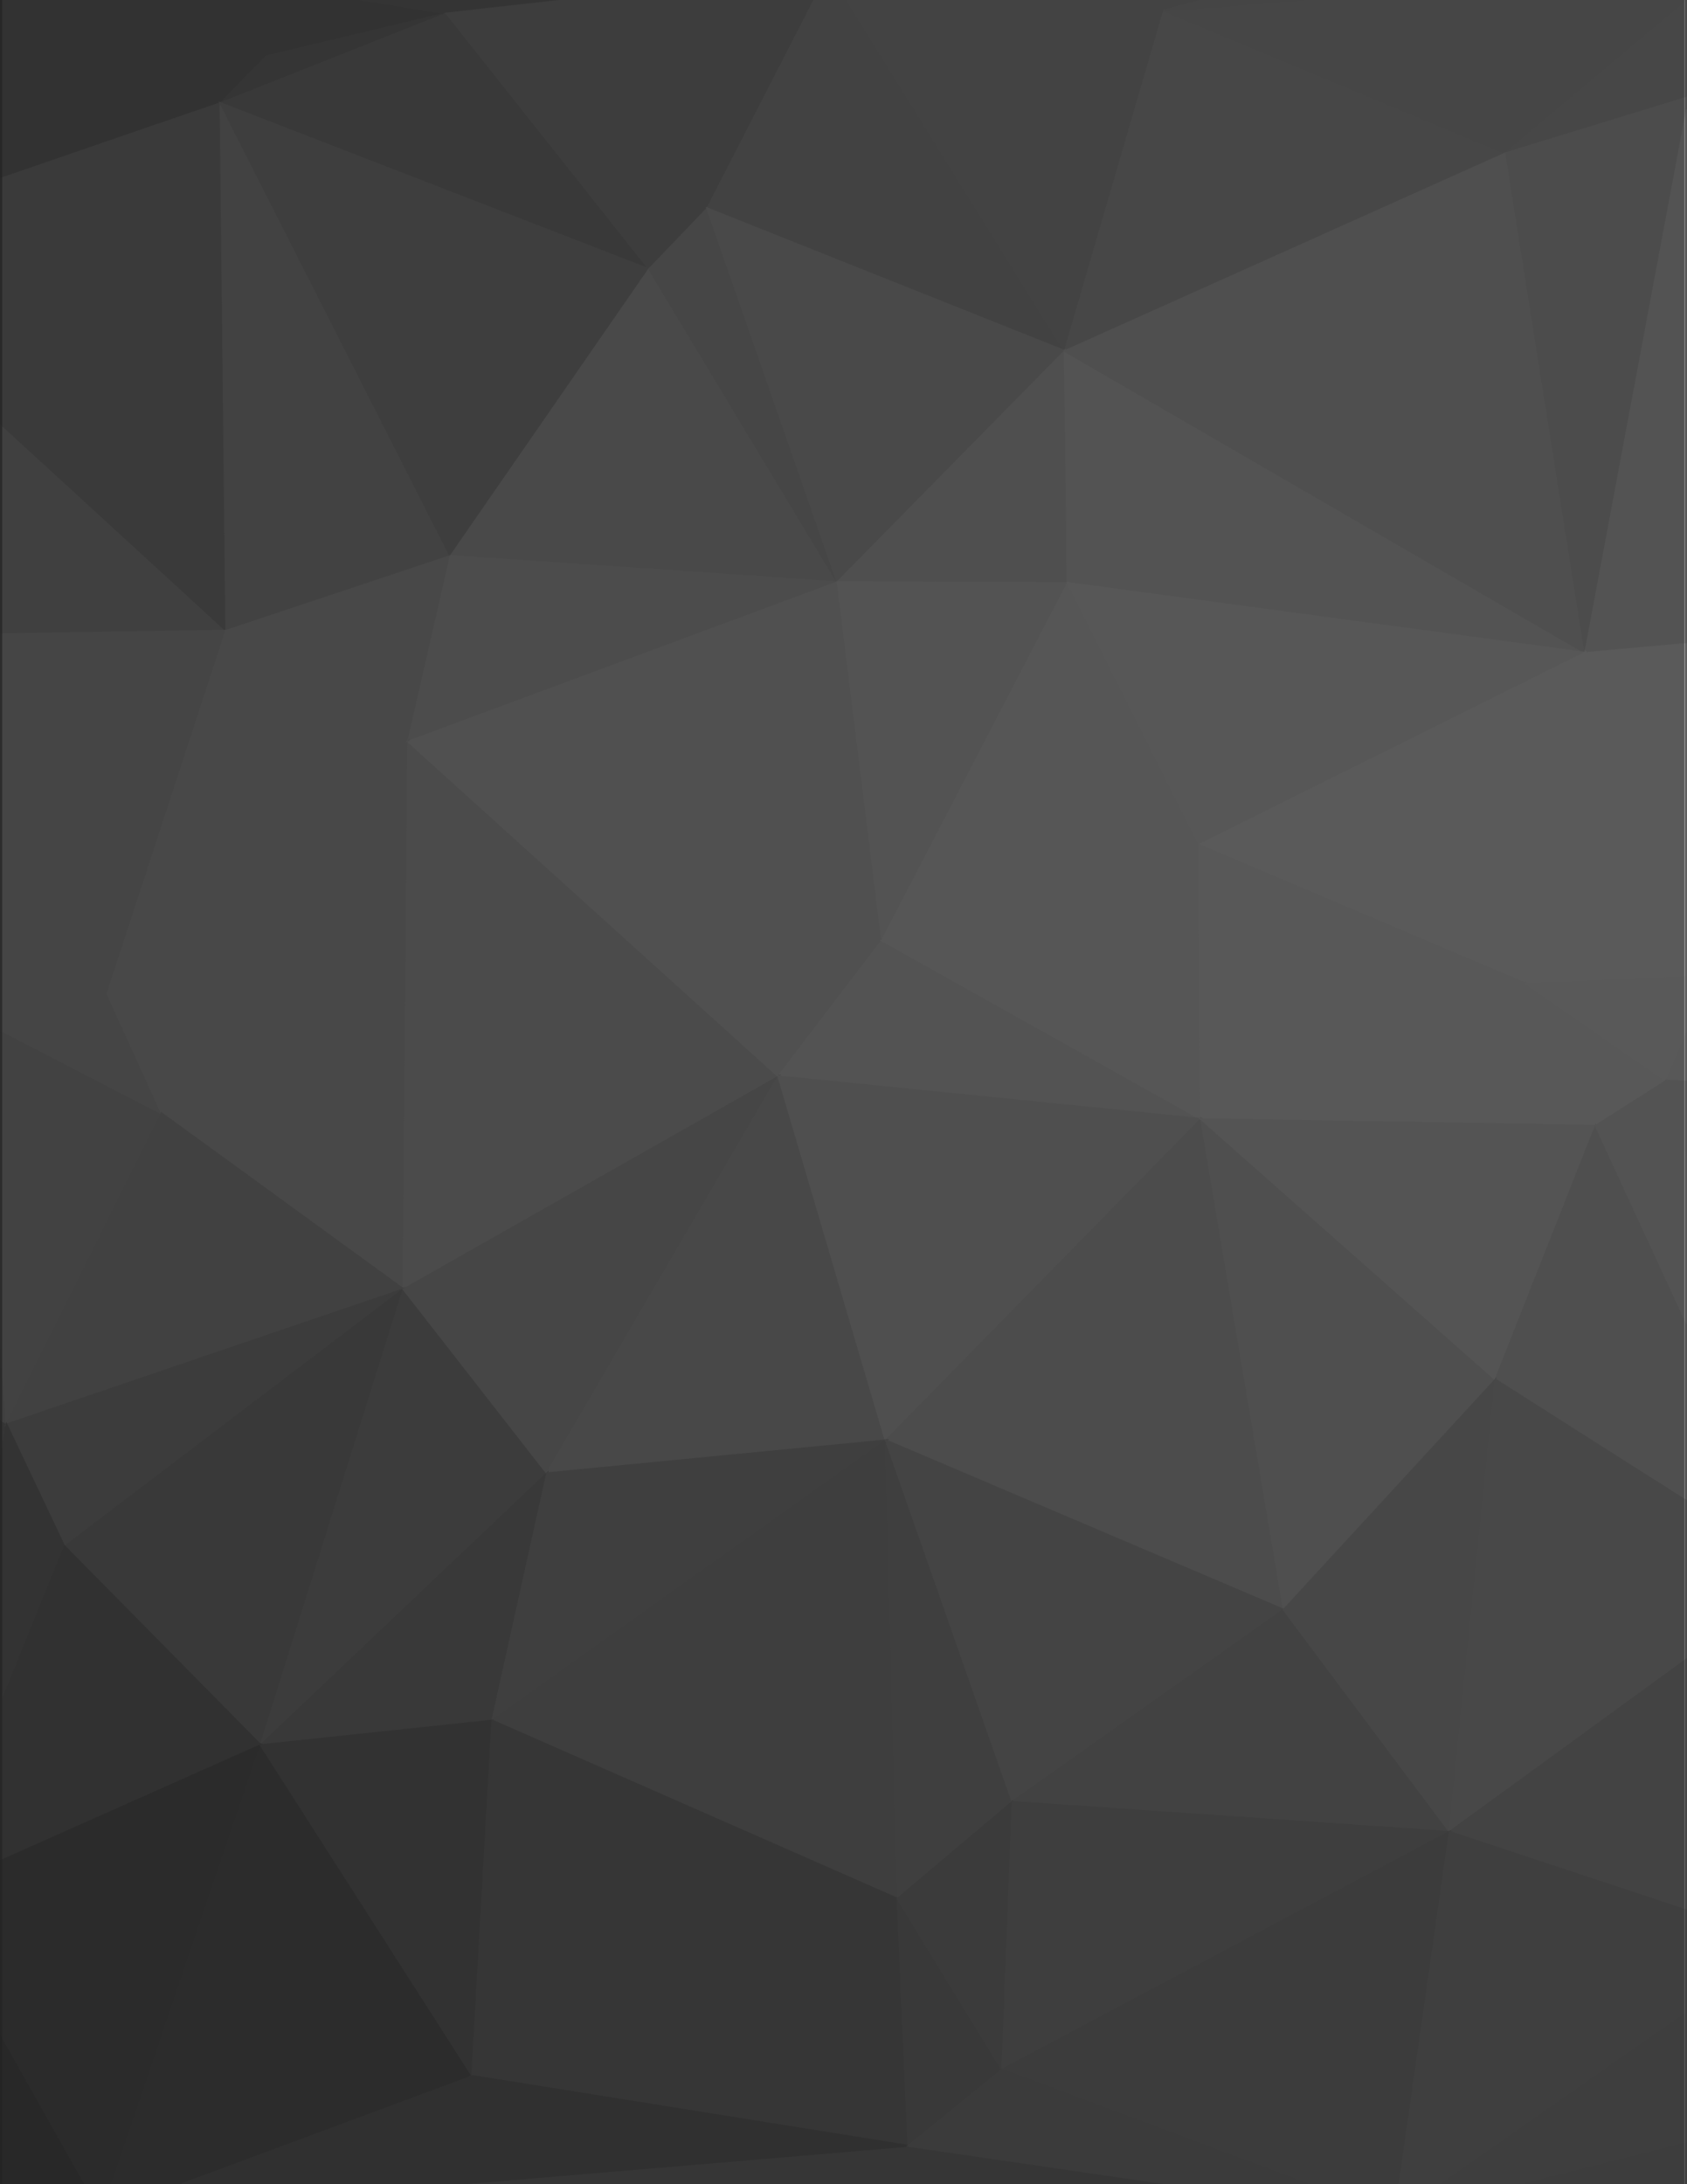 <?xml version="1.0" encoding="utf-8"?>
<!-- Generator: Adobe Illustrator 18.1.1, SVG Export Plug-In . SVG Version: 6.00 Build 0)  -->
<!DOCTYPE svg PUBLIC "-//W3C//DTD SVG 1.1//EN" "http://www.w3.org/Graphics/SVG/1.1/DTD/svg11.dtd">
<svg version="1.1" id="Created_By_Vectorportal.com"
	 xmlns="http://www.w3.org/2000/svg" xmlns:xlink="http://www.w3.org/1999/xlink" x="0px" y="0px" viewBox="0 0 612 792"
	 enable-background="new 0 0 612 792" xml:space="preserve">
<g>
	<path fill="#5B5B5B" stroke="#5B5B5B" stroke-width="0.68" d="M0,64.9c39.1-13.4,80-27.5,80-27.5S39.7,18,1.6-0.3
		c0,0-0.6,0-1.6,0V64.9z"/>
	<path fill="#5C5C5C" stroke="#5C5C5C" stroke-width="0.68" d="M1.6-0.3C39.7,18,80,37.4,80,37.4l16.7-17c0,0-29.7-9.7-63.5-20.7
		H1.6z"/>
	<path fill="#5D5D5D" stroke="#5D5D5D" stroke-width="0.68" d="M33.2-0.3c33.9,11,63.5,20.7,63.5,20.7L162,4.9
		c0,0-12.5-2-31.6-5.2H33.2z"/>
	<path fill="#646464" stroke="#646464" stroke-width="0.68" d="M130.4-0.3C149.5,2.8,162,4.9,162,4.9s21-2.3,46.6-5.2H130.4z"/>
	<path fill="#676767" stroke="#676767" stroke-width="0.68" d="M96.7,20.4L80,37.4l82-32.6L96.7,20.4z"/>
	<path fill="#757575" stroke="#757575" stroke-width="0.68" d="M162,4.9L80,37.4l155.5,60.2L162,4.9z"/>
	<path fill="#858585" stroke="#858585" stroke-width="0.68" d="M162,4.9l73.5,92.7l21.1-22L162,4.9z"/>
	<path fill="#848484" stroke="#848484" stroke-width="0.68" d="M208.6-0.3C183,2.5,162,4.9,162,4.9l94.6,70.7
		c0,0,27.3-53.1,39-75.9H208.6z"/>
	<path fill="#999999" stroke="#999999" stroke-width="0.68" d="M295.6-0.3c-11.7,22.8-39,75.9-39,75.9l129.7,51.7
		c0,0-59.3-95.7-79.1-127.6H295.6z"/>
	<path fill="#9C9C9C" stroke="#9C9C9C" stroke-width="0.68" d="M307.2-0.3c19.8,31.9,79.1,127.6,79.1,127.6l36-123.5
		c0,0-15.1-1.8-34.7-4.1H307.2z"/>
	<path fill="#9B9B9B" stroke="#9B9B9B" stroke-width="0.68" d="M387.6-0.3c19.6,2.3,34.7,4.1,34.7,4.1s5.5-1.5,14.9-4.1H387.6z"/>
	<path fill="#A9A9A9" stroke="#A9A9A9" stroke-width="0.68" d="M422.3,3.8l-36,123.5l160.1-71.8L422.3,3.8z"/>
	<path fill="#A5A5A5" stroke="#A5A5A5" stroke-width="0.68" d="M473.1-0.3c-25.6,2.1-50.8,4.1-50.8,4.1l124.1,51.7
		c0,0-13.6-42-18-55.8H473.1z"/>
	<path fill="#A1A1A1" stroke="#A1A1A1" stroke-width="0.68" d="M437.2-0.3c-9.4,2.6-14.9,4.1-14.9,4.1s25.2-2,50.8-4.1H437.2z"/>
	<path fill="#A8A8A8" stroke="#A8A8A8" stroke-width="0.68" d="M612-0.3c-8.6,0-83.6,0-83.6,0c4.5,13.8,18,55.8,18,55.8
		S603.3,7.7,612,0.4V-0.3z"/>
	<path fill="#AAAAAA" stroke="#AAAAAA" stroke-width="0.68" d="M612,0.4c-8.7,7.3-65.6,55.1-65.6,55.1s57.8-17.8,65.6-20.1V0.4z"
		/>
	<path fill="#919191" stroke="#919191" stroke-width="0.68" d="M0,230c39.7-0.6,82.1-1.3,82.1-1.3S40,190.1,0,153.4V230z"/>
	<path fill="#7A7A7A" stroke="#7A7A7A" stroke-width="0.68" d="M0,153.4c40,36.6,82.1,75.3,82.1,75.3L80,37.4c0,0-40.9,14-80,27.5
		V153.4z"/>
	<path fill="#969696" stroke="#969696" stroke-width="0.68" d="M80,37.4l2.1,191.3l81.4-27.1L80,37.4z"/>
	<path fill="#888888" stroke="#888888" stroke-width="0.68" d="M80,37.4l83.4,164.2l72-104L80,37.4z"/>
	<path fill="#B1B1B1" stroke="#B1B1B1" stroke-width="0.68" d="M235.5,97.6l-72,104l140.4,9.5L235.5,97.6z"/>
	<path fill="#A6A6A6" stroke="#A6A6A6" stroke-width="0.68" d="M235.5,97.6l68.3,113.5L256.6,75.6L235.5,97.6z"/>
	<path fill="#B2B2B2" stroke="#B2B2B2" stroke-width="0.68" d="M256.6,75.6l47.2,135.5l82.5-83.8L256.6,75.6z"/>
	<path fill="#C9C9C9" stroke="#C9C9C9" stroke-width="0.68" d="M386.3,127.3l-82.5,83.8l83.5,0.3L386.3,127.3z"/>
	<path fill="#D5D5D5" stroke="#D5D5D5" stroke-width="0.68" d="M386.3,127.3l1,84.1l187.7,25.3L386.3,127.3z"/>
	<path fill="#C8C8C8" stroke="#C8C8C8" stroke-width="0.68" d="M386.3,127.3l188.8,109.4L546.4,55.5L386.3,127.3z"/>
	<path fill="#BDBDBD" stroke="#BDBDBD" stroke-width="0.68" d="M612,35.4c-7.8,2.4-65.6,20.1-65.6,20.1l28.7,181.2
		c0,0,31.3-166.9,36.9-197V35.4z"/>
	<path fill="#D8D8D8" stroke="#D8D8D8" stroke-width="0.68" d="M612,39.7c-5.6,30.1-36.9,197-36.9,197s16.2-1.4,36.9-3.3V39.7z"/>
	<path fill="#A4A4A4" stroke="#A4A4A4" stroke-width="0.68" d="M0,367.5c13.6-2.5,39-7.1,39-7.1s-17.9-21.7-39-47.3V367.5z"/>
	<path fill="#A4A4A4" stroke="#A4A4A4" stroke-width="0.68" d="M0,313.1c21.1,25.6,39,47.3,39,47.3l43.1-131.7
		c0,0-42.4,0.7-82.1,1.3V313.1z"/>
	<path fill="#AFAFAF" stroke="#AFAFAF" stroke-width="0.68" d="M82.1,228.7L39,360.4l109.1-91.5L82.1,228.7z"/>
	<path fill="#AEAEAE" stroke="#AEAEAE" stroke-width="0.68" d="M82.1,228.7l66,40.2l15.4-67.3L82.1,228.7z"/>
	<path fill="#BBBBBB" stroke="#BBBBBB" stroke-width="0.68" d="M163.5,201.6l-15.4,67.3l155.8-57.8L163.5,201.6z"/>
	<path fill="#CCCCCC" stroke="#CCCCCC" stroke-width="0.68" d="M303.9,211.1l-155.8,57.8L320,341L303.9,211.1z"/>
	<path fill="#D6D6D6" stroke="#D6D6D6" stroke-width="0.68" d="M303.9,211.1L320,341l67.3-129.6L303.9,211.1z"/>
	<path fill="#E1E1E1" stroke="#E1E1E1" stroke-width="0.68" d="M387.4,211.4L320,341l115-34.6L387.4,211.4z"/>
	<path fill="#E5E5E5" stroke="#E5E5E5" stroke-width="0.68" d="M387.4,211.4l47.7,94.9l140.1-69.6L387.4,211.4z"/>
	<path fill="#F1F1F1" stroke="#F1F1F1" stroke-width="0.68" d="M575.1,236.7L435,306.4l118.9,50.4L575.1,236.7z"/>
	<path fill="#F2F2F2" stroke="#F2F2F2" stroke-width="0.68" d="M612,331.1c-13.3-34.1-36.9-94.4-36.9-94.4l-21.2,120
		c0,0,39.9-1.7,58.1-2.5V331.1z"/>
	<path fill="#F0F0F0" stroke="#F0F0F0" stroke-width="0.68" d="M612,233.5c-20.7,1.8-36.9,3.3-36.9,3.3s23.6,60.3,36.9,94.4V233.5
		z"/>
	<path fill="#8E8E8E" stroke="#8E8E8E" stroke-width="0.68" d="M0,515.1c1.5,0.9,2.4,1.4,2.4,1.4s-1-13.8-2.4-32.9V515.1z"/>
	<path fill="#989898" stroke="#989898" stroke-width="0.68" d="M0,483.7c1.4,19.1,2.4,32.9,2.4,32.9l56.2-112.8
		c0,0-40.7-21-58.6-30.3V483.7z"/>
	<path fill="#A3A3A3" stroke="#A3A3A3" stroke-width="0.68" d="M0,373.4c18,9.3,58.6,30.3,58.6,30.3L39,360.4c0,0-25.4,4.6-39,7.1
		V373.4z"/>
	<path fill="#ADADAD" stroke="#ADADAD" stroke-width="0.68" d="M39,360.4l19.7,43.3l89.4-134.7L39,360.4z"/>
	<path fill="#ADADAD" stroke="#ADADAD" stroke-width="0.68" d="M148.1,268.9L58.6,403.7l87.8,63.8L148.1,268.9z"/>
	<path fill="#BABABA" stroke="#BABABA" stroke-width="0.68" d="M148.1,268.9l-1.7,198.5l136-77.1L148.1,268.9z"/>
	<path fill="#CBCBCB" stroke="#CBCBCB" stroke-width="0.68" d="M148.1,268.9l134.3,121.4L320,341L148.1,268.9z"/>
	<path fill="#D7D7D7" stroke="#D7D7D7" stroke-width="0.68" d="M320,341l-37.6,49.3l153.3,15.4L320,341z"/>
	<path fill="#E2E2E2" stroke="#E2E2E2" stroke-width="0.68" d="M320,341l115.7,64.8l-0.6-99.4L320,341z"/>
	<path fill="#E9E9E9" stroke="#E9E9E9" stroke-width="0.68" d="M435,306.4l0.6,99.4l118.2-49L435,306.4z"/>
	<path fill="#EAEAEA" stroke="#EAEAEA" stroke-width="0.68" d="M553.9,356.7l-118.2,49l143.3,2.5L553.9,356.7z"/>
	<path fill="#E9E9E9" stroke="#E9E9E9" stroke-width="0.68" d="M553.9,356.7l25,51.5l25.6-16.3L553.9,356.7z"/>
	<path fill="#EDEDED" stroke="#EDEDED" stroke-width="0.68" d="M612,354.3c-18.2,0.8-58.1,2.5-58.1,2.5l50.6,35.1
		c0,0,3.6-8.4,7.5-17.4V354.3z"/>
	<path fill="#E8E8E8" stroke="#E8E8E8" stroke-width="0.68" d="M612,374.5c-3.8,8.9-7.5,17.4-7.5,17.4s2.8,0.1,7.5,0.3V374.5z"/>
	<path fill="#696969" stroke="#696969" stroke-width="0.68" d="M0,530c1.5-8.4,2.4-13.5,2.4-13.5S1.5,516,0,515.1V530z"/>
	<path fill="#949494" stroke="#949494" stroke-width="0.68" d="M58.6,403.7L2.4,516.5l144-49L58.6,403.7z"/>
	<path fill="#808080" stroke="#808080" stroke-width="0.68" d="M146.4,467.5l-144,49l21,44.3L146.4,467.5z"/>
	<path fill="#777777" stroke="#777777" stroke-width="0.68" d="M146.4,467.5l-123,93.4l71.1,72L146.4,467.5z"/>
	<path fill="#818181" stroke="#818181" stroke-width="0.68" d="M146.4,467.5L94.6,632.8l103.9-98.6L146.4,467.5z"/>
	<path fill="#A8A8A8" stroke="#A8A8A8" stroke-width="0.68" d="M146.4,467.5l52.1,66.8l83.9-143.9L146.4,467.5z"/>
	<path fill="#AFAFAF" stroke="#AFAFAF" stroke-width="0.68" d="M282.4,390.3l-83.9,143.9l122.9-11.9L282.4,390.3z"/>
	<path fill="#C9C9C9" stroke="#C9C9C9" stroke-width="0.68" d="M282.4,390.3l38.9,132l114.3-116.6L282.4,390.3z"/>
	<path fill="#BBBBBB" stroke="#BBBBBB" stroke-width="0.68" d="M435.7,405.8L321.4,522.3l144.3,61.4L435.7,405.8z"/>
	<path fill="#C6C6C6" stroke="#C6C6C6" stroke-width="0.68" d="M435.7,405.8l30,177.9l76.9-83.4L435.7,405.8z"/>
	<path fill="#DBDBDB" stroke="#DBDBDB" stroke-width="0.68" d="M435.7,405.8l106.9,94.5l36.4-92.1L435.7,405.8z"/>
	<path fill="#C9C9C9" stroke="#C9C9C9" stroke-width="0.68" d="M612,479.9c-17.2-37.2-33.1-71.7-33.1-71.7l-36.4,92.1
		c0,0,37.8,24,69.4,44.1V479.9z"/>
	<path fill="#D6D6D6" stroke="#D6D6D6" stroke-width="0.68" d="M612,419c-4.5-16.3-7.5-27.1-7.5-27.1l-25.6,16.3
		c0,0,15.9,34.5,33.1,71.7V419z"/>
	<path fill="#D5D5D5" stroke="#D5D5D5" stroke-width="0.68" d="M612,392.2c-4.7-0.2-7.5-0.3-7.5-0.3s3,10.8,7.5,27.1V392.2z"/>
	<path fill="#606060" stroke="#606060" stroke-width="0.68" d="M0,618.6c12-29.7,23.4-57.7,23.4-57.7l-21-44.3
		c0,0-0.9,5.1-2.4,13.5V618.6z"/>
	<path fill="#575757" stroke="#575757" stroke-width="0.68" d="M0,674.9c36.1-16.1,94.6-42.1,94.6-42.1l-71.1-72
		c0,0-11.4,28-23.4,57.7V674.9z"/>
	<path fill="#757575" stroke="#757575" stroke-width="0.68" d="M198.5,534.2L94.6,632.8l84.1-8.9L198.5,534.2z"/>
	<path fill="#8E8E8E" stroke="#8E8E8E" stroke-width="0.68" d="M198.5,534.2l-19.9,89.7l142.7-101.6L198.5,534.2z"/>
	<path fill="#888888" stroke="#888888" stroke-width="0.68" d="M321.4,522.3L178.6,623.9l147,64.6L321.4,522.3z"/>
	<path fill="#8E8E8E" stroke="#8E8E8E" stroke-width="0.68" d="M321.4,522.3l4.3,166.1l41.6-35.1L321.4,522.3z"/>
	<path fill="#9F9F9F" stroke="#9F9F9F" stroke-width="0.68" d="M321.4,522.3l45.9,131l98.4-69.6L321.4,522.3z"/>
	<path fill="#989898" stroke="#989898" stroke-width="0.68" d="M465.7,583.7l-98.4,69.6l158.7,10.9L465.7,583.7z"/>
	<path fill="#ABABAB" stroke="#ABABAB" stroke-width="0.68" d="M465.7,583.7l60.2,80.5l16.6-163.9L465.7,583.7z"/>
	<path fill="#AFAFAF" stroke="#AFAFAF" stroke-width="0.68" d="M612,544.4c-31.6-20-69.4-44.1-69.4-44.1l-16.6,163.9
		c0,0,48.7-35.5,86.1-62.6V544.4z"/>
	<path fill="#9B9B9B" stroke="#9B9B9B" stroke-width="0.68" d="M612,601.6c-37.3,27.2-86.1,62.6-86.1,62.6s50.1,16.6,86.1,28.5
		V601.6z"/>
	<path fill="#383838" stroke="#383838" stroke-width="0.68" d="M30.9,792C23.8,779.4,11.5,757.5,0,737v54.7c0.3,0.1,0.7,0.2,1,0.3
		H30.9z"/>
	<path fill="#424242" stroke="#424242" stroke-width="0.68" d="M40.6,792c12.7-37.3,54-159.2,54-159.2s-58.4,26-94.6,42.1V737
		c11.5,20.5,23.8,42.3,30.9,54.9H40.6z"/>
	<path fill="#464646" stroke="#464646" stroke-width="0.68" d="M65.9,792c39.5-14.7,105.5-39.2,105.5-39.2l-76.8-120
		c0,0-41.3,121.8-54,159.2H65.9z"/>
	<path fill="#5D5D5D" stroke="#5D5D5D" stroke-width="0.68" d="M94.6,632.8l76.8,120l7.3-128.9L94.6,632.8z"/>
	<path fill="#6A6A6A" stroke="#6A6A6A" stroke-width="0.68" d="M178.6,623.9l-7.3,128.9l154.3-64.3L178.6,623.9z"/>
	<path fill="#6B6B6B" stroke="#6B6B6B" stroke-width="0.68" d="M325.6,688.5l-154.3,64.3l158.1,25.3L325.6,688.5z"/>
	<path fill="#757575" stroke="#757575" stroke-width="0.68" d="M325.6,688.5l3.9,89.6l34-27.6L325.6,688.5z"/>
	<path fill="#7D7D7D" stroke="#7D7D7D" stroke-width="0.68" d="M325.6,688.5l37.9,62l3.7-97.1L325.6,688.5z"/>
	<path fill="#878787" stroke="#878787" stroke-width="0.68" d="M367.3,653.4l-3.7,97.1l162.3-86.2L367.3,653.4z"/>
	<path fill="#828282" stroke="#828282" stroke-width="0.68" d="M507.8,792c4.8-33.7,18.2-127.8,18.2-127.8l-162.3,86.2
		c0,0,68.9,25.8,110.9,41.5H507.8z"/>
	<path fill="#8B8B8B" stroke="#8B8B8B" stroke-width="0.68" d="M523.1,792c21.9-15.3,60.4-42.2,88.9-62.1v-37.1
		c-36-11.9-86.1-28.5-86.1-28.5s-13.4,94-18.2,127.8H523.1z"/>
	<path fill="#888888" stroke="#888888" stroke-width="0.68" d="M553,792c18.4-4.7,39.8-10.1,59-14.9v-47.2
		c-28.5,19.9-67.1,46.8-88.9,62.1H553z"/>
	<path fill="#6D6D6D" stroke="#6D6D6D" stroke-width="0.68" d="M424.8,792c-46.3-6.8-95.3-13.9-95.3-13.9s-86.2,7.3-165,13.9
		H424.8z"/>
	<path fill="#555555" stroke="#555555" stroke-width="0.68" d="M164.6,792c78.8-6.6,165-13.9,165-13.9l-158.1-25.3
		c0,0-66,24.5-105.5,39.2H164.6z"/>
	<path fill="#7D7D7D" stroke="#7D7D7D" stroke-width="0.68" d="M474.4,792c-42-15.7-110.9-41.5-110.9-41.5l-34,27.6
		c0,0,48.9,7.1,95.3,13.9H474.4z"/>
	<path fill="#747474" stroke="#747474" stroke-width="0.68" d="M612,792C612,791.9,612,791.9,612,792c-0.3-0.1-0.6,0-0.9,0H612z"
		/>
	<path fill="#858585" stroke="#858585" stroke-width="0.68" d="M611.1,792c0.3,0,0.6-0.1,0.9-0.1v-14.8
		c-19.3,4.9-40.6,10.3-59,14.9H611.1z"/>
</g>
<g>
	<rect x="611.2" opacity="0.7" fill="#232323" width="0.8" height="792"/>
	<rect opacity="0.7" fill="#232323" width="0.8" height="792"/>
</g>
<rect opacity="0.73" fill="#232323" width="611.1" height="792"/>
</svg>
